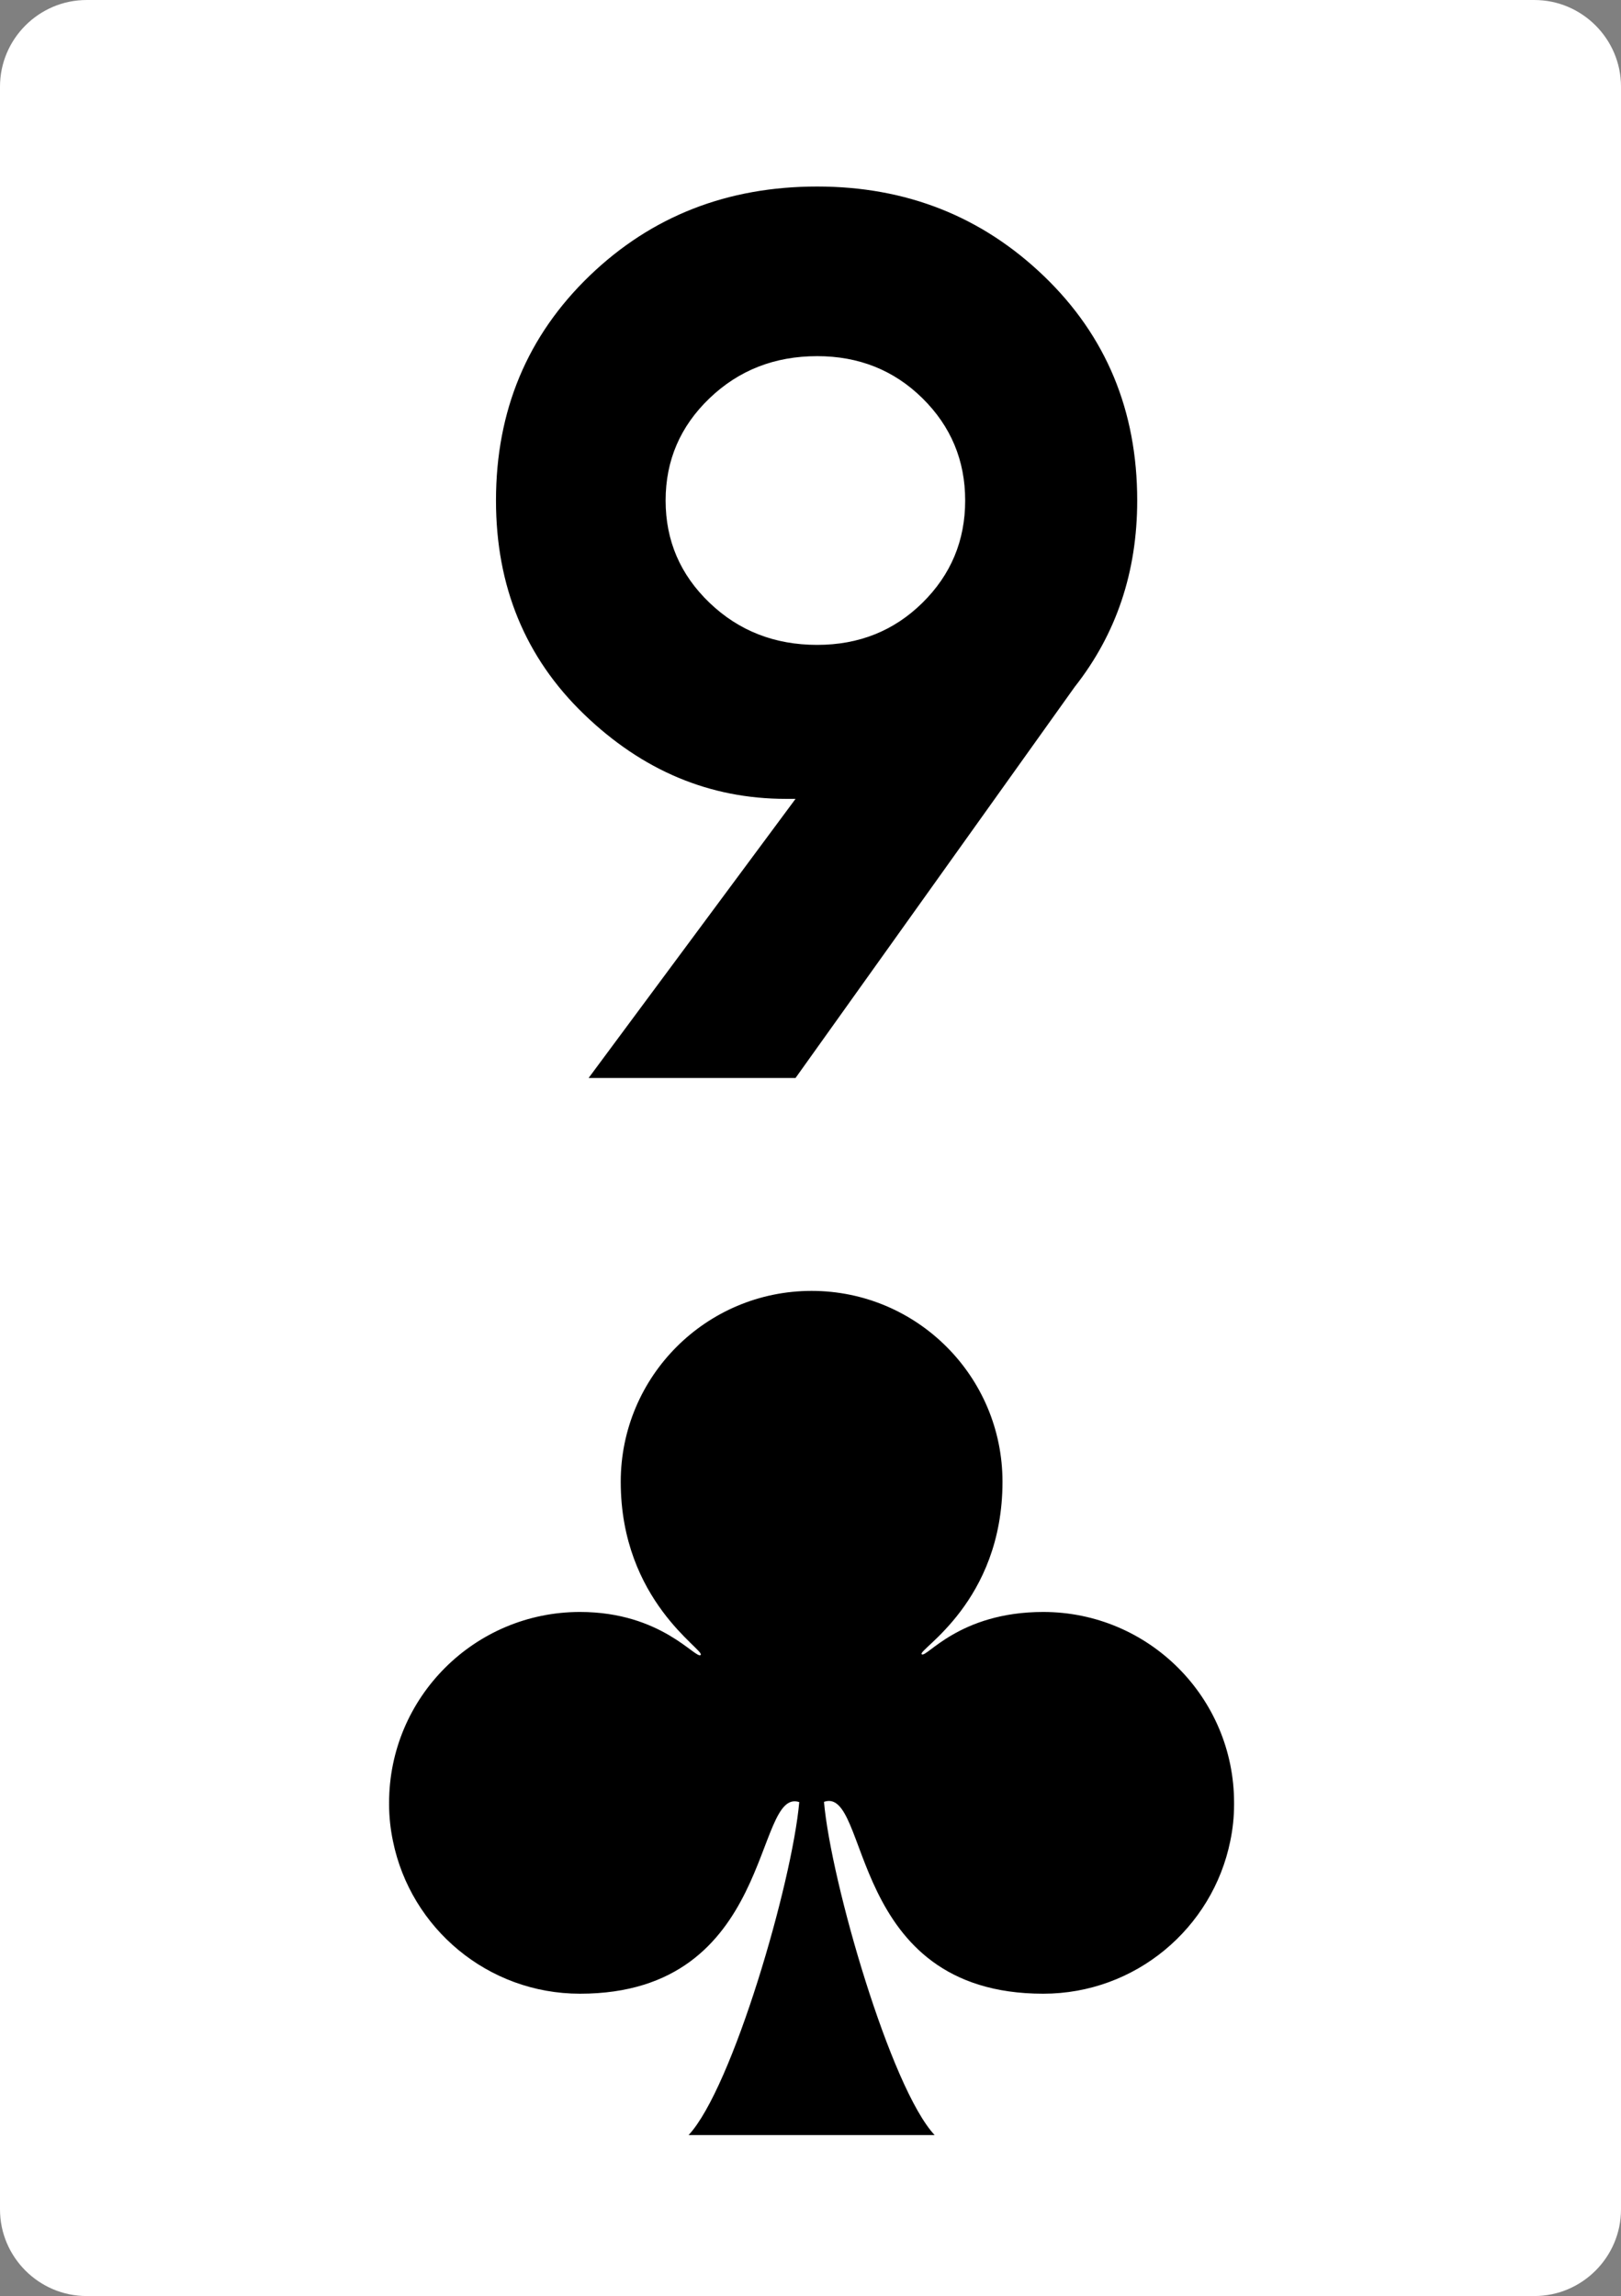 <?xml version="1.0" encoding="utf-8"?>
<!-- Generator: Adobe Illustrator 16.0.0, SVG Export Plug-In . SVG Version: 6.00 Build 0)  -->
<!DOCTYPE svg PUBLIC "-//W3C//DTD SVG 1.1//EN" "http://www.w3.org/Graphics/SVG/1.1/DTD/svg11.dtd">
<svg version="1.1" id="Layer_1" xmlns="http://www.w3.org/2000/svg" xmlns:xlink="http://www.w3.org/1999/xlink" x="0px" y="0px"
	 width="400px" height="566.572px" viewBox="0 0 400 566.572" enable-background="new 0 0 400 566.572" xml:space="preserve">
<rect x="0" y="0" width="400" height="566.572" fill="#808080" stroke="none"/>
<g>
	<g>
		<g>
			<path fill="#FFFFFF" d="M400,545.201c0,11.753-9.616,21.369-21.369,21.369H21.369C9.616,566.57,0,556.954,0,545.201V21.371
				C0,9.618,9.616,0.002,21.369,0.002h357.262C390.384,0.002,400,9.618,400,21.371V545.201z"/>
		</g>
	</g>
	<path d="M257.422,397.768c-20.846,0-28.882,11.531-29.986,10.428c-1.098-1.088,19.94-12.83,19.94-42.555
		c0-26.008-21.088-47.1-47.102-47.1c-26.021,0-47.1,21.092-47.1,47.1c0,29.445,20.9,41.557,19.726,42.734
		c-1.181,1.178-9.643-10.607-29.783-10.607c-26.017,0-47.104,21.08-47.104,47.09c0,0.066,0.008,0.135,0.008,0.201
		c0,0.061-0.008,0.127-0.008,0.18c0,3.117,0.34,6.133,0.953,9.063c4.37,21.484,23.377,37.666,46.151,37.666
		c48.079,0,42.784-51.014,54.108-47.289c-1.754,19.82-16.479,70.58-27.309,82.17h60.715c-10.849-11.607-25.569-62.439-27.305-82.227
		c11.456-4.002,5.531,47.346,54.095,47.346c22.785,0,41.791-16.182,46.161-37.666c0.613-2.93,0.938-5.945,0.938-9.063
		c0-0.053,0-0.119,0-0.18c0-0.066,0-0.135,0-0.201C304.521,418.848,283.427,397.768,257.422,397.768z"/>
	<g>
		<path d="M145.546,67.994c15.237-14.643,33.939-21.967,56.106-21.967c21.968,0,40.619,7.375,55.959,22.115
			c15.335,14.746,23.007,33.203,23.007,55.365c0,17.617-5.149,32.951-15.438,46.014l-68.872,96.48h-51.06l51.06-68.873
			c-0.793,0-1.586,0-2.375,0c-18.804,0-35.428-6.975-49.872-20.928c-14.449-13.953-21.671-31.514-21.671-52.693
			C122.391,101.346,130.108,82.838,145.546,67.994z M164.248,123.508c0,9.898,3.608,18.309,10.835,25.232
			c7.223,6.932,16.077,10.391,26.569,10.391c10.288,0,18.948-3.459,25.976-10.391c7.022-6.924,10.539-15.334,10.539-25.232
			c0-9.895-3.517-18.303-10.539-25.232c-7.027-6.926-15.688-10.391-25.976-10.391c-10.492,0-19.347,3.465-26.569,10.391
			C167.856,105.205,164.248,113.613,164.248,123.508z"/>
	</g>
</g>
</svg>
